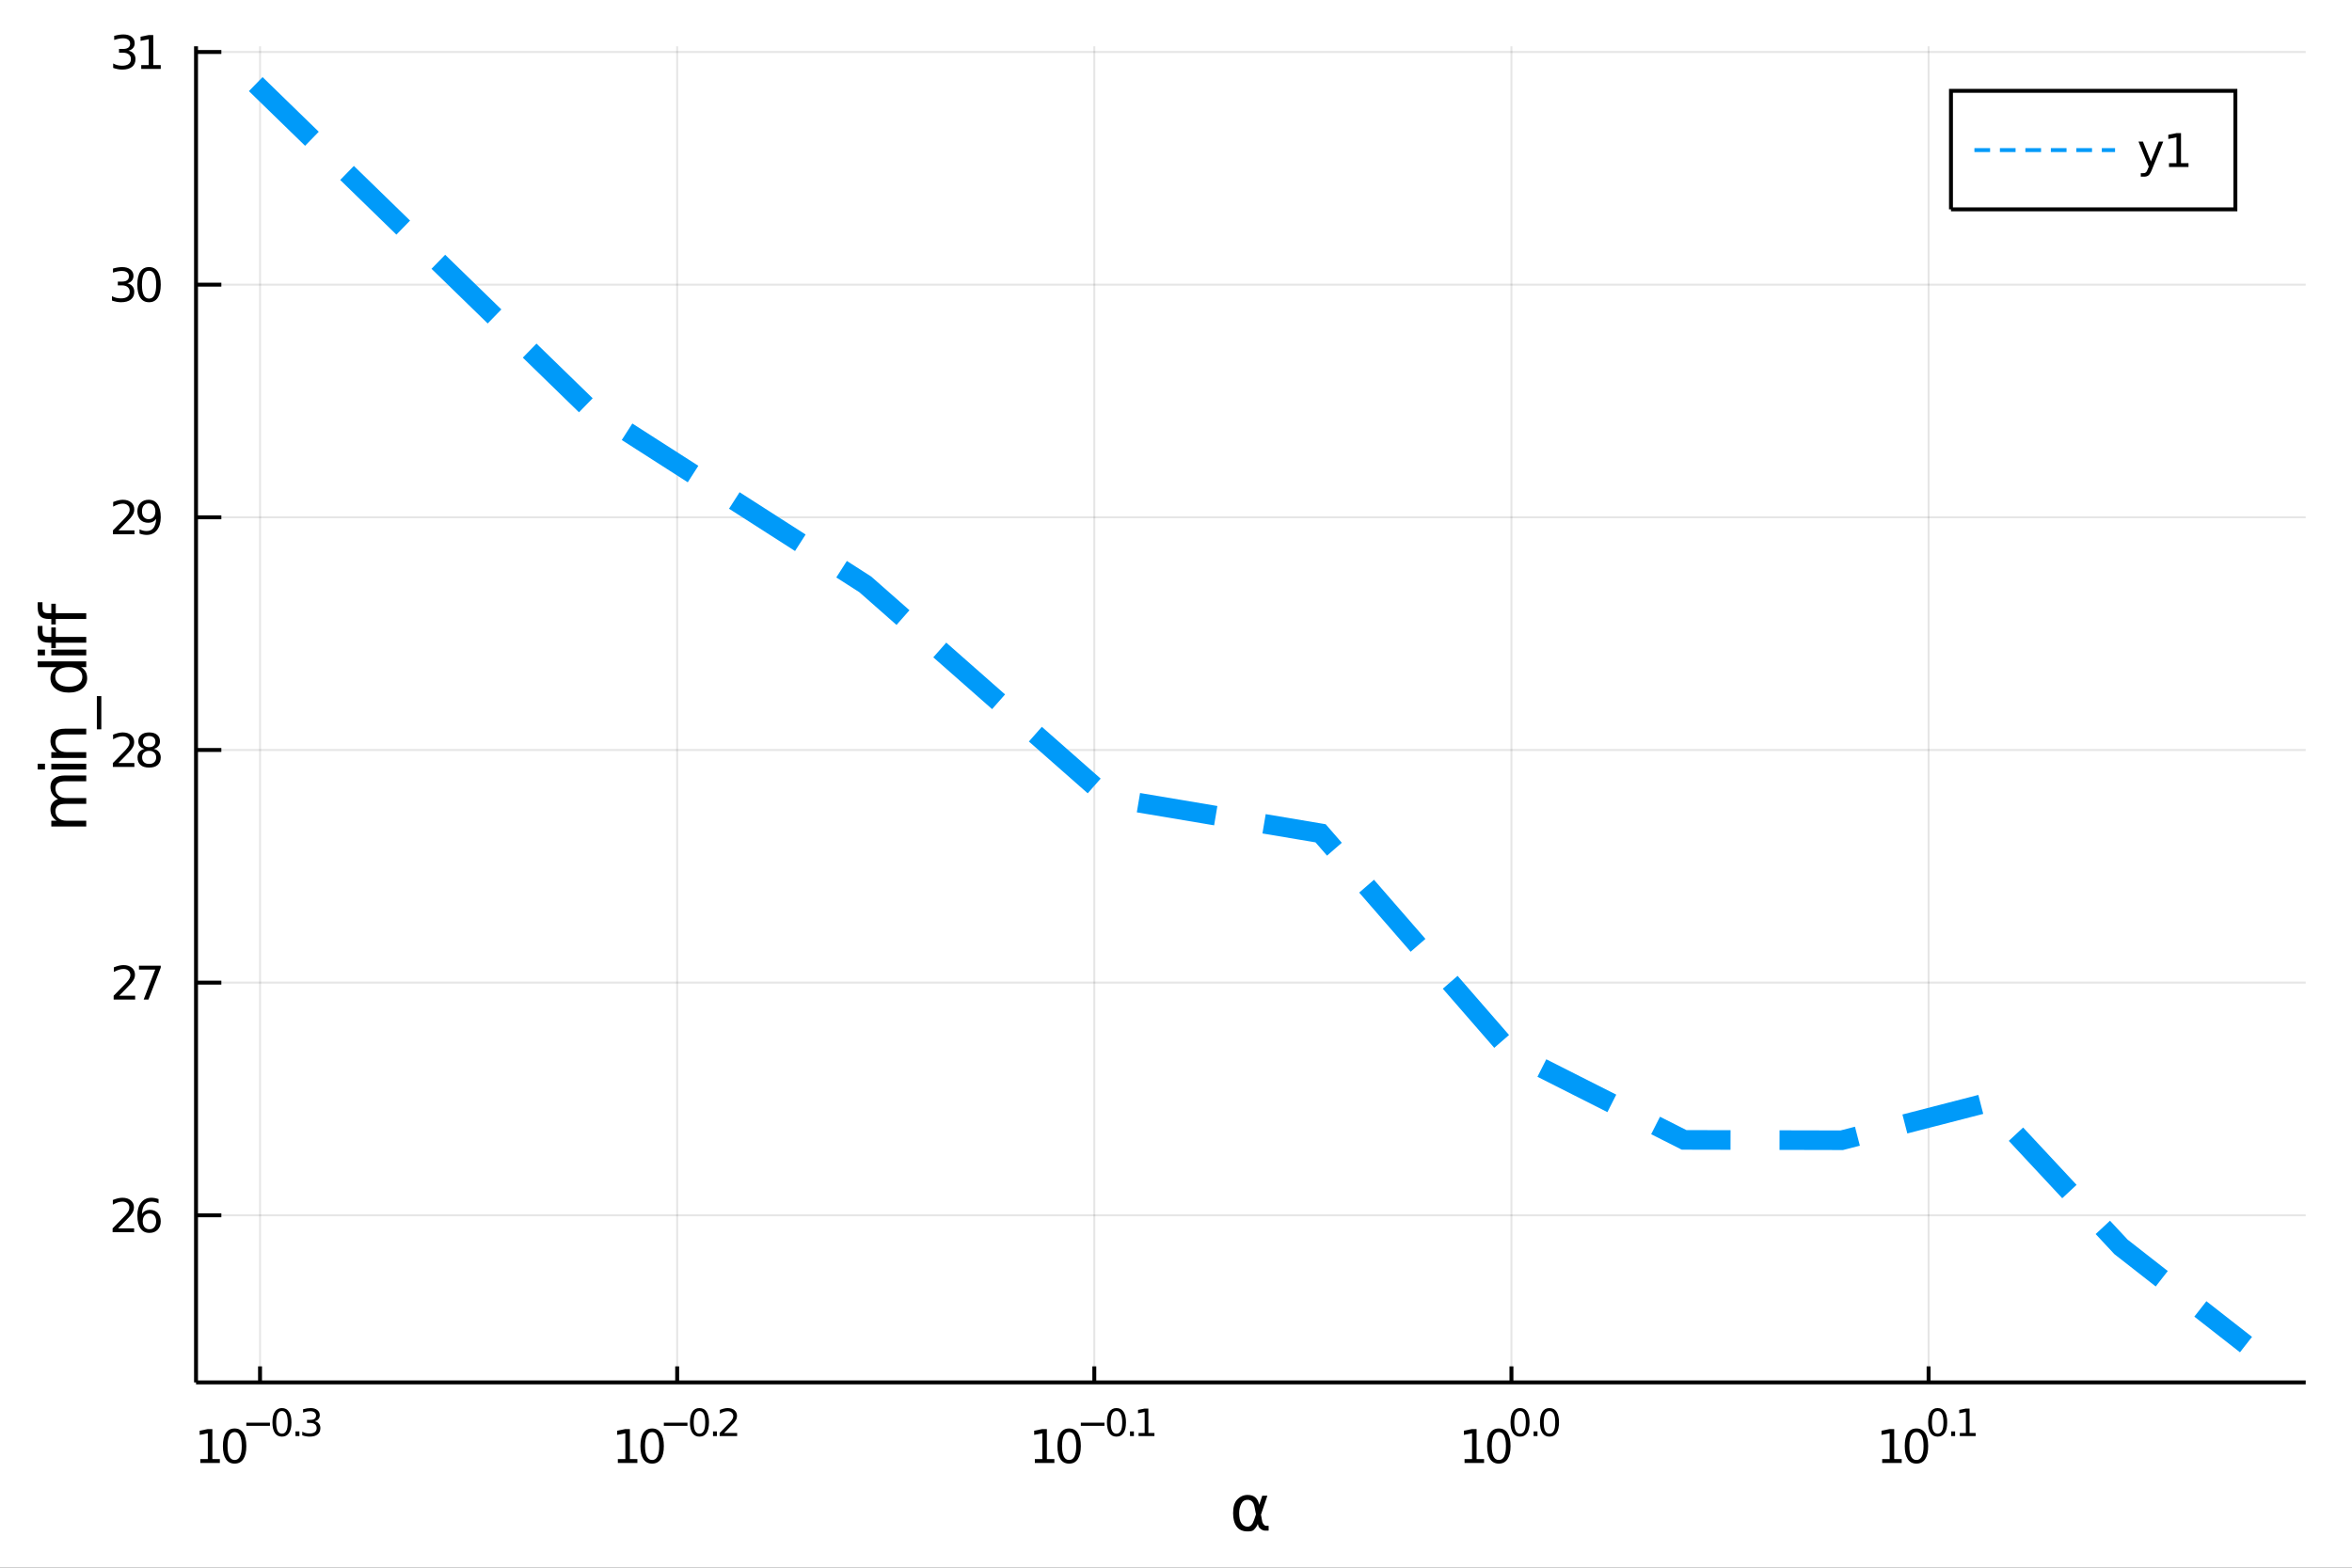 <?xml version="1.0" encoding="utf-8"?>
<svg xmlns="http://www.w3.org/2000/svg" xmlns:xlink="http://www.w3.org/1999/xlink" width="600" height="400" viewBox="0 0 2400 1600">
<rect x="0" y="0" width="2400" height="1600" fill="#333333" stroke="none"/>
<defs>
  <clipPath id="clip670">
    <rect x="0" y="0" width="2400" height="1600"/>
  </clipPath>
</defs>
<path clip-path="url(#clip670)" d="
M0 1600 L2400 1600 L2400 0 L0 0  Z
  " fill="#ffffff" fill-rule="evenodd" fill-opacity="1"/>
<defs>
  <clipPath id="clip671">
    <rect x="480" y="0" width="1681" height="1600"/>
  </clipPath>
</defs>
<path clip-path="url(#clip670)" d="
M200.028 1410.9 L2352.76 1410.9 L2352.76 47.244 L200.028 47.244  Z
  " fill="#ffffff" fill-rule="evenodd" fill-opacity="1"/>
<defs>
  <clipPath id="clip672">
    <rect x="200" y="47" width="2154" height="1365"/>
  </clipPath>
</defs>
<polyline clip-path="url(#clip672)" style="stroke:#000000; stroke-width:2; stroke-opacity:0.1; fill:none" points="
  265.339,1410.9 265.339,47.244 
  "/>
<polyline clip-path="url(#clip672)" style="stroke:#000000; stroke-width:2; stroke-opacity:0.1; fill:none" points="
  690.991,1410.9 690.991,47.244 
  "/>
<polyline clip-path="url(#clip672)" style="stroke:#000000; stroke-width:2; stroke-opacity:0.1; fill:none" points="
  1116.64,1410.9 1116.64,47.244 
  "/>
<polyline clip-path="url(#clip672)" style="stroke:#000000; stroke-width:2; stroke-opacity:0.1; fill:none" points="
  1542.29,1410.9 1542.29,47.244 
  "/>
<polyline clip-path="url(#clip672)" style="stroke:#000000; stroke-width:2; stroke-opacity:0.1; fill:none" points="
  1967.95,1410.9 1967.95,47.244 
  "/>
<polyline clip-path="url(#clip670)" style="stroke:#000000; stroke-width:4; stroke-opacity:1; fill:none" points="
  200.028,1410.9 2352.76,1410.9 
  "/>
<polyline clip-path="url(#clip670)" style="stroke:#000000; stroke-width:4; stroke-opacity:1; fill:none" points="
  265.339,1410.9 265.339,1394.53 
  "/>
<polyline clip-path="url(#clip670)" style="stroke:#000000; stroke-width:4; stroke-opacity:1; fill:none" points="
  690.991,1410.9 690.991,1394.53 
  "/>
<polyline clip-path="url(#clip670)" style="stroke:#000000; stroke-width:4; stroke-opacity:1; fill:none" points="
  1116.64,1410.9 1116.64,1394.53 
  "/>
<polyline clip-path="url(#clip670)" style="stroke:#000000; stroke-width:4; stroke-opacity:1; fill:none" points="
  1542.29,1410.9 1542.29,1394.53 
  "/>
<polyline clip-path="url(#clip670)" style="stroke:#000000; stroke-width:4; stroke-opacity:1; fill:none" points="
  1967.95,1410.9 1967.95,1394.53 
  "/>
<path clip-path="url(#clip670)" d="M 0 0 M204.429 1489.17 L212.068 1489.17 L212.068 1462.8 L203.758 1464.47 L203.758 1460.21 L212.022 1458.54 L216.698 1458.54 L216.698 1489.17 L224.336 1489.17 L224.336 1493.1 L204.429 1493.1 L204.429 1489.17 Z" fill="#000000" fill-rule="evenodd" fill-opacity="1" /><path clip-path="url(#clip670)" d="M 0 0 M239.406 1461.62 Q235.795 1461.62 233.966 1465.19 Q232.161 1468.73 232.161 1475.86 Q232.161 1482.97 233.966 1486.53 Q235.795 1490.07 239.406 1490.07 Q243.04 1490.07 244.846 1486.53 Q246.674 1482.97 246.674 1475.86 Q246.674 1468.73 244.846 1465.19 Q243.04 1461.62 239.406 1461.62 M239.406 1457.92 Q245.216 1457.92 248.272 1462.53 Q251.35 1467.11 251.35 1475.86 Q251.35 1484.59 248.272 1489.19 Q245.216 1493.78 239.406 1493.78 Q233.596 1493.78 230.517 1489.19 Q227.461 1484.59 227.461 1475.86 Q227.461 1467.11 230.517 1462.53 Q233.596 1457.92 239.406 1457.92 Z" fill="#000000" fill-rule="evenodd" fill-opacity="1" /><path clip-path="url(#clip670)" d="M 0 0 M251.35 1452.02 L275.462 1452.02 L275.462 1455.22 L251.35 1455.22 L251.35 1452.02 Z" fill="#000000" fill-rule="evenodd" fill-opacity="1" /><path clip-path="url(#clip670)" d="M 0 0 M287.706 1440.11 Q284.772 1440.11 283.286 1443.01 Q281.819 1445.89 281.819 1451.68 Q281.819 1457.46 283.286 1460.35 Q284.772 1463.23 287.706 1463.23 Q290.658 1463.23 292.125 1460.35 Q293.611 1457.46 293.611 1451.68 Q293.611 1445.89 292.125 1443.01 Q290.658 1440.11 287.706 1440.11 M287.706 1437.11 Q292.426 1437.11 294.909 1440.85 Q297.41 1444.57 297.41 1451.68 Q297.41 1458.77 294.909 1462.51 Q292.426 1466.24 287.706 1466.24 Q282.985 1466.24 280.483 1462.51 Q278.001 1458.77 278.001 1451.68 Q278.001 1444.57 280.483 1440.85 Q282.985 1437.11 287.706 1437.11 Z" fill="#000000" fill-rule="evenodd" fill-opacity="1" /><path clip-path="url(#clip670)" d="M 0 0 M301.529 1460.92 L305.498 1460.92 L305.498 1465.69 L301.529 1465.69 L301.529 1460.92 Z" fill="#000000" fill-rule="evenodd" fill-opacity="1" /><path clip-path="url(#clip670)" d="M 0 0 M321.127 1450.55 Q323.854 1451.14 325.378 1452.98 Q326.92 1454.82 326.92 1457.53 Q326.92 1461.69 324.061 1463.96 Q321.202 1466.24 315.936 1466.24 Q314.168 1466.24 312.287 1465.88 Q310.425 1465.54 308.432 1464.85 L308.432 1461.18 Q310.012 1462.1 311.892 1462.57 Q313.773 1463.04 315.823 1463.04 Q319.397 1463.04 321.259 1461.63 Q323.139 1460.22 323.139 1457.53 Q323.139 1455.05 321.39 1453.66 Q319.66 1452.25 316.557 1452.25 L313.284 1452.25 L313.284 1449.12 L316.707 1449.12 Q319.51 1449.12 320.995 1448.01 Q322.481 1446.89 322.481 1444.78 Q322.481 1442.62 320.939 1441.47 Q319.416 1440.3 316.557 1440.3 Q314.996 1440.3 313.209 1440.64 Q311.422 1440.98 309.278 1441.69 L309.278 1438.31 Q311.441 1437.71 313.322 1437.41 Q315.221 1437.11 316.895 1437.11 Q321.221 1437.11 323.741 1439.08 Q326.262 1441.04 326.262 1444.38 Q326.262 1446.72 324.926 1448.33 Q323.591 1449.93 321.127 1450.55 Z" fill="#000000" fill-rule="evenodd" fill-opacity="1" /><path clip-path="url(#clip670)" d="M 0 0 M630.466 1489.17 L638.105 1489.17 L638.105 1462.8 L629.795 1464.47 L629.795 1460.21 L638.059 1458.54 L642.735 1458.54 L642.735 1489.17 L650.374 1489.17 L650.374 1493.1 L630.466 1493.1 L630.466 1489.17 Z" fill="#000000" fill-rule="evenodd" fill-opacity="1" /><path clip-path="url(#clip670)" d="M 0 0 M665.443 1461.62 Q661.832 1461.62 660.003 1465.19 Q658.198 1468.73 658.198 1475.86 Q658.198 1482.97 660.003 1486.53 Q661.832 1490.07 665.443 1490.07 Q669.077 1490.07 670.883 1486.53 Q672.712 1482.97 672.712 1475.86 Q672.712 1468.73 670.883 1465.19 Q669.077 1461.62 665.443 1461.62 M665.443 1457.92 Q671.253 1457.92 674.309 1462.53 Q677.388 1467.11 677.388 1475.86 Q677.388 1484.59 674.309 1489.19 Q671.253 1493.78 665.443 1493.78 Q659.633 1493.78 656.554 1489.19 Q653.499 1484.59 653.499 1475.86 Q653.499 1467.11 656.554 1462.53 Q659.633 1457.92 665.443 1457.92 Z" fill="#000000" fill-rule="evenodd" fill-opacity="1" /><path clip-path="url(#clip670)" d="M 0 0 M677.388 1452.02 L701.499 1452.02 L701.499 1455.22 L677.388 1455.22 L677.388 1452.02 Z" fill="#000000" fill-rule="evenodd" fill-opacity="1" /><path clip-path="url(#clip670)" d="M 0 0 M713.743 1440.11 Q710.809 1440.11 709.323 1443.01 Q707.856 1445.89 707.856 1451.68 Q707.856 1457.46 709.323 1460.35 Q710.809 1463.23 713.743 1463.23 Q716.696 1463.23 718.163 1460.35 Q719.649 1457.46 719.649 1451.68 Q719.649 1445.89 718.163 1443.01 Q716.696 1440.11 713.743 1440.11 M713.743 1437.11 Q718.464 1437.11 720.946 1440.85 Q723.448 1444.57 723.448 1451.68 Q723.448 1458.77 720.946 1462.51 Q718.464 1466.24 713.743 1466.24 Q709.022 1466.24 706.521 1462.51 Q704.038 1458.77 704.038 1451.68 Q704.038 1444.57 706.521 1440.85 Q709.022 1437.11 713.743 1437.11 Z" fill="#000000" fill-rule="evenodd" fill-opacity="1" /><path clip-path="url(#clip670)" d="M 0 0 M727.567 1460.92 L731.535 1460.92 L731.535 1465.69 L727.567 1465.69 L727.567 1460.92 Z" fill="#000000" fill-rule="evenodd" fill-opacity="1" /><path clip-path="url(#clip670)" d="M 0 0 M738.927 1462.5 L752.186 1462.5 L752.186 1465.69 L734.356 1465.69 L734.356 1462.5 Q736.519 1460.26 740.243 1456.5 Q743.986 1452.72 744.945 1451.63 Q746.769 1449.58 747.484 1448.16 Q748.218 1446.74 748.218 1445.36 Q748.218 1443.12 746.638 1441.71 Q745.077 1440.3 742.556 1440.3 Q740.77 1440.3 738.776 1440.92 Q736.801 1441.54 734.544 1442.8 L734.544 1438.97 Q736.839 1438.05 738.833 1437.58 Q740.826 1437.11 742.481 1437.11 Q746.845 1437.11 749.44 1439.29 Q752.036 1441.47 752.036 1445.12 Q752.036 1446.85 751.377 1448.41 Q750.738 1449.95 749.026 1452.06 Q748.556 1452.6 746.036 1455.22 Q743.516 1457.81 738.927 1462.5 Z" fill="#000000" fill-rule="evenodd" fill-opacity="1" /><path clip-path="url(#clip670)" d="M 0 0 M1055.97 1489.17 L1063.61 1489.17 L1063.61 1462.8 L1055.3 1464.47 L1055.3 1460.21 L1063.56 1458.54 L1068.24 1458.54 L1068.24 1489.17 L1075.88 1489.17 L1075.88 1493.1 L1055.97 1493.1 L1055.97 1489.17 Z" fill="#000000" fill-rule="evenodd" fill-opacity="1" /><path clip-path="url(#clip670)" d="M 0 0 M1090.94 1461.62 Q1087.33 1461.62 1085.5 1465.19 Q1083.7 1468.73 1083.7 1475.86 Q1083.7 1482.97 1085.5 1486.53 Q1087.33 1490.07 1090.94 1490.07 Q1094.58 1490.07 1096.38 1486.53 Q1098.21 1482.97 1098.21 1475.86 Q1098.21 1468.73 1096.38 1465.19 Q1094.58 1461.62 1090.94 1461.62 M1090.94 1457.92 Q1096.75 1457.92 1099.81 1462.53 Q1102.89 1467.11 1102.89 1475.86 Q1102.89 1484.59 1099.81 1489.19 Q1096.75 1493.78 1090.94 1493.78 Q1085.13 1493.78 1082.06 1489.19 Q1079 1484.59 1079 1475.86 Q1079 1467.11 1082.06 1462.53 Q1085.13 1457.92 1090.94 1457.92 Z" fill="#000000" fill-rule="evenodd" fill-opacity="1" /><path clip-path="url(#clip670)" d="M 0 0 M1102.89 1452.02 L1127 1452.02 L1127 1455.22 L1102.89 1455.22 L1102.89 1452.02 Z" fill="#000000" fill-rule="evenodd" fill-opacity="1" /><path clip-path="url(#clip670)" d="M 0 0 M1139.24 1440.11 Q1136.31 1440.11 1134.82 1443.01 Q1133.36 1445.89 1133.36 1451.68 Q1133.36 1457.46 1134.82 1460.35 Q1136.31 1463.23 1139.24 1463.23 Q1142.2 1463.23 1143.66 1460.35 Q1145.15 1457.46 1145.15 1451.68 Q1145.15 1445.89 1143.66 1443.01 Q1142.2 1440.11 1139.24 1440.11 M1139.24 1437.11 Q1143.96 1437.11 1146.45 1440.85 Q1148.95 1444.57 1148.95 1451.68 Q1148.95 1458.77 1146.45 1462.51 Q1143.96 1466.24 1139.24 1466.24 Q1134.52 1466.24 1132.02 1462.51 Q1129.54 1458.77 1129.54 1451.68 Q1129.54 1444.57 1132.02 1440.85 Q1134.52 1437.11 1139.24 1437.11 Z" fill="#000000" fill-rule="evenodd" fill-opacity="1" /><path clip-path="url(#clip670)" d="M 0 0 M1153.07 1460.92 L1157.04 1460.92 L1157.04 1465.69 L1153.07 1465.69 L1153.07 1460.92 Z" fill="#000000" fill-rule="evenodd" fill-opacity="1" /><path clip-path="url(#clip670)" d="M 0 0 M1161.81 1462.5 L1168.02 1462.5 L1168.02 1441.07 L1161.27 1442.43 L1161.27 1438.97 L1167.98 1437.61 L1171.78 1437.61 L1171.78 1462.5 L1177.99 1462.5 L1177.99 1465.69 L1161.81 1465.69 L1161.81 1462.5 Z" fill="#000000" fill-rule="evenodd" fill-opacity="1" /><path clip-path="url(#clip670)" d="M 0 0 M1494.45 1489.17 L1502.09 1489.17 L1502.09 1462.8 L1493.78 1464.47 L1493.78 1460.21 L1502.04 1458.54 L1506.71 1458.54 L1506.71 1489.17 L1514.35 1489.17 L1514.35 1493.1 L1494.45 1493.1 L1494.45 1489.17 Z" fill="#000000" fill-rule="evenodd" fill-opacity="1" /><path clip-path="url(#clip670)" d="M 0 0 M1529.42 1461.62 Q1525.81 1461.62 1523.98 1465.19 Q1522.18 1468.73 1522.18 1475.86 Q1522.18 1482.97 1523.98 1486.53 Q1525.81 1490.07 1529.42 1490.07 Q1533.06 1490.07 1534.86 1486.53 Q1536.69 1482.97 1536.69 1475.86 Q1536.69 1468.73 1534.86 1465.19 Q1533.06 1461.62 1529.42 1461.62 M1529.42 1457.92 Q1535.23 1457.92 1538.29 1462.53 Q1541.37 1467.11 1541.37 1475.86 Q1541.37 1484.59 1538.29 1489.19 Q1535.23 1493.78 1529.42 1493.78 Q1523.61 1493.78 1520.53 1489.19 Q1517.48 1484.59 1517.48 1475.86 Q1517.48 1467.11 1520.53 1462.53 Q1523.61 1457.92 1529.42 1457.92 Z" fill="#000000" fill-rule="evenodd" fill-opacity="1" /><path clip-path="url(#clip670)" d="M 0 0 M1551.07 1440.11 Q1548.14 1440.11 1546.65 1443.01 Q1545.19 1445.89 1545.19 1451.68 Q1545.19 1457.46 1546.65 1460.35 Q1548.14 1463.23 1551.07 1463.23 Q1554.03 1463.23 1555.49 1460.35 Q1556.98 1457.46 1556.98 1451.68 Q1556.98 1445.89 1555.49 1443.01 Q1554.03 1440.11 1551.07 1440.11 M1551.07 1437.11 Q1555.79 1437.11 1558.28 1440.85 Q1560.78 1444.57 1560.78 1451.68 Q1560.78 1458.77 1558.28 1462.51 Q1555.79 1466.24 1551.07 1466.24 Q1546.35 1466.24 1543.85 1462.51 Q1541.37 1458.77 1541.37 1451.68 Q1541.37 1444.57 1543.85 1440.85 Q1546.35 1437.11 1551.07 1437.11 Z" fill="#000000" fill-rule="evenodd" fill-opacity="1" /><path clip-path="url(#clip670)" d="M 0 0 M1564.9 1460.92 L1568.86 1460.92 L1568.86 1465.69 L1564.9 1465.69 L1564.9 1460.92 Z" fill="#000000" fill-rule="evenodd" fill-opacity="1" /><path clip-path="url(#clip670)" d="M 0 0 M1581.11 1440.11 Q1578.17 1440.11 1576.69 1443.01 Q1575.22 1445.89 1575.22 1451.68 Q1575.22 1457.46 1576.69 1460.35 Q1578.17 1463.23 1581.11 1463.23 Q1584.06 1463.23 1585.53 1460.35 Q1587.01 1457.46 1587.01 1451.68 Q1587.01 1445.89 1585.53 1443.01 Q1584.06 1440.11 1581.11 1440.11 M1581.11 1437.11 Q1585.83 1437.11 1588.31 1440.85 Q1590.81 1444.57 1590.81 1451.68 Q1590.81 1458.77 1588.31 1462.51 Q1585.83 1466.24 1581.11 1466.24 Q1576.39 1466.24 1573.89 1462.51 Q1571.4 1458.77 1571.4 1451.68 Q1571.4 1444.57 1573.89 1440.85 Q1576.39 1437.11 1581.11 1437.11 Z" fill="#000000" fill-rule="evenodd" fill-opacity="1" /><path clip-path="url(#clip670)" d="M 0 0 M1920.6 1489.17 L1928.24 1489.17 L1928.24 1462.8 L1919.93 1464.47 L1919.93 1460.21 L1928.19 1458.54 L1932.87 1458.54 L1932.87 1489.17 L1940.5 1489.17 L1940.5 1493.1 L1920.6 1493.1 L1920.6 1489.17 Z" fill="#000000" fill-rule="evenodd" fill-opacity="1" /><path clip-path="url(#clip670)" d="M 0 0 M1955.57 1461.62 Q1951.96 1461.62 1950.13 1465.19 Q1948.33 1468.73 1948.33 1475.86 Q1948.33 1482.97 1950.13 1486.53 Q1951.96 1490.07 1955.57 1490.07 Q1959.21 1490.07 1961.01 1486.53 Q1962.84 1482.97 1962.84 1475.86 Q1962.84 1468.73 1961.01 1465.19 Q1959.21 1461.62 1955.57 1461.62 M1955.57 1457.92 Q1961.38 1457.92 1964.44 1462.53 Q1967.52 1467.11 1967.52 1475.86 Q1967.52 1484.59 1964.44 1489.19 Q1961.38 1493.78 1955.57 1493.78 Q1949.76 1493.78 1946.68 1489.19 Q1943.63 1484.59 1943.63 1475.86 Q1943.63 1467.11 1946.68 1462.53 Q1949.76 1457.92 1955.57 1457.92 Z" fill="#000000" fill-rule="evenodd" fill-opacity="1" /><path clip-path="url(#clip670)" d="M 0 0 M1977.22 1440.11 Q1974.29 1440.11 1972.8 1443.01 Q1971.34 1445.89 1971.34 1451.68 Q1971.34 1457.46 1972.8 1460.35 Q1974.29 1463.23 1977.22 1463.23 Q1980.18 1463.23 1981.64 1460.35 Q1983.13 1457.46 1983.13 1451.68 Q1983.13 1445.89 1981.64 1443.01 Q1980.18 1440.11 1977.22 1440.11 M1977.22 1437.11 Q1981.94 1437.11 1984.43 1440.85 Q1986.93 1444.57 1986.93 1451.68 Q1986.93 1458.77 1984.43 1462.51 Q1981.94 1466.24 1977.22 1466.24 Q1972.5 1466.24 1970 1462.51 Q1967.52 1458.77 1967.52 1451.68 Q1967.52 1444.57 1970 1440.85 Q1972.5 1437.11 1977.22 1437.11 Z" fill="#000000" fill-rule="evenodd" fill-opacity="1" /><path clip-path="url(#clip670)" d="M 0 0 M1991.05 1460.92 L1995.01 1460.92 L1995.01 1465.69 L1991.05 1465.69 L1991.05 1460.92 Z" fill="#000000" fill-rule="evenodd" fill-opacity="1" /><path clip-path="url(#clip670)" d="M 0 0 M1999.79 1462.5 L2006 1462.5 L2006 1441.07 L1999.25 1442.43 L1999.25 1438.97 L2005.96 1437.61 L2009.76 1437.61 L2009.76 1462.5 L2015.97 1462.5 L2015.97 1465.69 L1999.79 1465.69 L1999.79 1462.5 Z" fill="#000000" fill-rule="evenodd" fill-opacity="1" /><path clip-path="url(#clip670)" d="M 0 0 M1281.6 1545.6 L1280.2 1538.25 Q1278.76 1530.71 1273.1 1530.71 Q1268.83 1530.71 1266.89 1534.21 Q1264.44 1538.6 1264.44 1544.39 Q1264.44 1551.4 1266.83 1554.74 Q1269.25 1558.14 1273.1 1558.14 Q1277.36 1558.14 1279.65 1551.36 L1281.6 1545.6 M1284.87 1535.86 L1288.03 1526.54 L1293.25 1526.54 L1286.72 1545.86 L1287.99 1552.83 Q1288.28 1554.39 1289.39 1555.69 Q1290.7 1557.22 1291.72 1557.22 L1294.52 1557.22 L1294.52 1562.19 L1291.02 1562.19 Q1288.03 1562.19 1285.35 1559.51 Q1284.05 1558.18 1283.51 1555.37 Q1282.04 1558.91 1279.05 1561.68 Q1277.65 1562.98 1273.1 1562.98 Q1265.62 1562.98 1261.99 1558.14 Q1258.27 1553.15 1258.27 1544.39 Q1258.27 1535.04 1262.31 1530.64 Q1266.8 1525.74 1273.1 1525.74 Q1283 1525.74 1284.87 1535.86 Z" fill="#000000" fill-rule="evenodd" fill-opacity="1" /><polyline clip-path="url(#clip672)" style="stroke:#000000; stroke-width:2; stroke-opacity:0.1; fill:none" points="
  200.028,1240.35 2352.76,1240.35 
  "/>
<polyline clip-path="url(#clip672)" style="stroke:#000000; stroke-width:2; stroke-opacity:0.1; fill:none" points="
  200.028,1002.89 2352.76,1002.89 
  "/>
<polyline clip-path="url(#clip672)" style="stroke:#000000; stroke-width:2; stroke-opacity:0.1; fill:none" points="
  200.028,765.434 2352.76,765.434 
  "/>
<polyline clip-path="url(#clip672)" style="stroke:#000000; stroke-width:2; stroke-opacity:0.1; fill:none" points="
  200.028,527.977 2352.76,527.977 
  "/>
<polyline clip-path="url(#clip672)" style="stroke:#000000; stroke-width:2; stroke-opacity:0.1; fill:none" points="
  200.028,290.519 2352.76,290.519 
  "/>
<polyline clip-path="url(#clip672)" style="stroke:#000000; stroke-width:2; stroke-opacity:0.1; fill:none" points="
  200.028,53.061 2352.76,53.061 
  "/>
<polyline clip-path="url(#clip670)" style="stroke:#000000; stroke-width:4; stroke-opacity:1; fill:none" points="
  200.028,1410.9 200.028,47.244 
  "/>
<polyline clip-path="url(#clip670)" style="stroke:#000000; stroke-width:4; stroke-opacity:1; fill:none" points="
  200.028,1240.35 225.861,1240.35 
  "/>
<polyline clip-path="url(#clip670)" style="stroke:#000000; stroke-width:4; stroke-opacity:1; fill:none" points="
  200.028,1002.89 225.861,1002.89 
  "/>
<polyline clip-path="url(#clip670)" style="stroke:#000000; stroke-width:4; stroke-opacity:1; fill:none" points="
  200.028,765.434 225.861,765.434 
  "/>
<polyline clip-path="url(#clip670)" style="stroke:#000000; stroke-width:4; stroke-opacity:1; fill:none" points="
  200.028,527.977 225.861,527.977 
  "/>
<polyline clip-path="url(#clip670)" style="stroke:#000000; stroke-width:4; stroke-opacity:1; fill:none" points="
  200.028,290.519 225.861,290.519 
  "/>
<polyline clip-path="url(#clip670)" style="stroke:#000000; stroke-width:4; stroke-opacity:1; fill:none" points="
  200.028,53.061 225.861,53.061 
  "/>
<path clip-path="url(#clip670)" d="M 0 0 M120.533 1253.7 L136.853 1253.7 L136.853 1257.63 L114.908 1257.63 L114.908 1253.7 Q117.57 1250.94 122.154 1246.31 Q126.76 1241.66 127.941 1240.32 Q130.186 1237.79 131.066 1236.06 Q131.968 1234.3 131.968 1232.61 Q131.968 1229.85 130.024 1228.12 Q128.103 1226.38 125.001 1226.38 Q122.802 1226.38 120.348 1227.14 Q117.918 1227.91 115.14 1229.46 L115.14 1224.74 Q117.964 1223.6 120.418 1223.02 Q122.871 1222.45 124.908 1222.45 Q130.279 1222.45 133.473 1225.13 Q136.667 1227.82 136.667 1232.31 Q136.667 1234.44 135.857 1236.36 Q135.07 1238.26 132.964 1240.85 Q132.385 1241.52 129.283 1244.74 Q126.181 1247.93 120.533 1253.7 Z" fill="#000000" fill-rule="evenodd" fill-opacity="1" /><path clip-path="url(#clip670)" d="M 0 0 M152.501 1238.49 Q149.353 1238.49 147.501 1240.64 Q145.672 1242.79 145.672 1246.54 Q145.672 1250.27 147.501 1252.45 Q149.353 1254.6 152.501 1254.6 Q155.649 1254.6 157.478 1252.45 Q159.329 1250.27 159.329 1246.54 Q159.329 1242.79 157.478 1240.64 Q155.649 1238.49 152.501 1238.49 M161.783 1223.83 L161.783 1228.09 Q160.024 1227.26 158.218 1226.82 Q156.436 1226.38 154.677 1226.38 Q150.047 1226.38 147.593 1229.51 Q145.163 1232.63 144.816 1238.95 Q146.181 1236.94 148.241 1235.87 Q150.302 1234.78 152.778 1234.78 Q157.987 1234.78 160.996 1237.95 Q164.028 1241.1 164.028 1246.54 Q164.028 1251.87 160.88 1255.08 Q157.732 1258.3 152.501 1258.3 Q146.505 1258.3 143.334 1253.72 Q140.163 1249.11 140.163 1240.39 Q140.163 1232.19 144.052 1227.33 Q147.941 1222.45 154.491 1222.45 Q156.251 1222.45 158.033 1222.79 Q159.839 1223.14 161.783 1223.83 Z" fill="#000000" fill-rule="evenodd" fill-opacity="1" /><path clip-path="url(#clip670)" d="M 0 0 M121.598 1016.24 L137.917 1016.24 L137.917 1020.17 L115.973 1020.17 L115.973 1016.24 Q118.635 1013.48 123.218 1008.85 Q127.825 1004.2 129.005 1002.86 Q131.251 1000.33 132.13 998.598 Q133.033 996.839 133.033 995.149 Q133.033 992.395 131.089 990.659 Q129.167 988.923 126.066 988.923 Q123.867 988.923 121.413 989.686 Q118.982 990.45 116.205 992.001 L116.205 987.279 Q119.029 986.145 121.482 985.566 Q123.936 984.987 125.973 984.987 Q131.343 984.987 134.538 987.673 Q137.732 990.358 137.732 994.849 Q137.732 996.978 136.922 998.899 Q136.135 1000.8 134.029 1003.39 Q133.45 1004.06 130.348 1007.28 Q127.246 1010.47 121.598 1016.24 Z" fill="#000000" fill-rule="evenodd" fill-opacity="1" /><path clip-path="url(#clip670)" d="M 0 0 M141.806 985.612 L164.028 985.612 L164.028 987.603 L151.482 1020.17 L146.598 1020.17 L158.403 989.548 L141.806 989.548 L141.806 985.612 Z" fill="#000000" fill-rule="evenodd" fill-opacity="1" /><path clip-path="url(#clip670)" d="M 0 0 M120.788 778.779 L137.107 778.779 L137.107 782.714 L115.163 782.714 L115.163 778.779 Q117.825 776.025 122.408 771.395 Q127.015 766.742 128.195 765.4 Q130.441 762.877 131.32 761.141 Q132.223 759.381 132.223 757.691 Q132.223 754.937 130.279 753.201 Q128.357 751.465 125.255 751.465 Q123.056 751.465 120.603 752.229 Q118.172 752.992 115.394 754.543 L115.394 749.821 Q118.218 748.687 120.672 748.108 Q123.126 747.529 125.163 747.529 Q130.533 747.529 133.728 750.215 Q136.922 752.9 136.922 757.391 Q136.922 759.52 136.112 761.441 Q135.325 763.34 133.218 765.932 Q132.64 766.603 129.538 769.821 Q126.436 773.015 120.788 778.779 Z" fill="#000000" fill-rule="evenodd" fill-opacity="1" /><path clip-path="url(#clip670)" d="M 0 0 M152.177 766.303 Q148.843 766.303 146.922 768.085 Q145.024 769.867 145.024 772.992 Q145.024 776.117 146.922 777.9 Q148.843 779.682 152.177 779.682 Q155.51 779.682 157.431 777.9 Q159.353 776.094 159.353 772.992 Q159.353 769.867 157.431 768.085 Q155.533 766.303 152.177 766.303 M147.501 764.312 Q144.491 763.571 142.802 761.511 Q141.135 759.451 141.135 756.488 Q141.135 752.344 144.075 749.937 Q147.038 747.529 152.177 747.529 Q157.339 747.529 160.278 749.937 Q163.218 752.344 163.218 756.488 Q163.218 759.451 161.528 761.511 Q159.862 763.571 156.876 764.312 Q160.255 765.099 162.13 767.39 Q164.028 769.682 164.028 772.992 Q164.028 778.015 160.95 780.701 Q157.894 783.386 152.177 783.386 Q146.459 783.386 143.38 780.701 Q140.325 778.015 140.325 772.992 Q140.325 769.682 142.223 767.39 Q144.121 765.099 147.501 764.312 M145.788 756.928 Q145.788 759.613 147.454 761.117 Q149.144 762.622 152.177 762.622 Q155.186 762.622 156.876 761.117 Q158.589 759.613 158.589 756.928 Q158.589 754.242 156.876 752.738 Q155.186 751.233 152.177 751.233 Q149.144 751.233 147.454 752.738 Q145.788 754.242 145.788 756.928 Z" fill="#000000" fill-rule="evenodd" fill-opacity="1" /><path clip-path="url(#clip670)" d="M 0 0 M120.88 541.321 L137.2 541.321 L137.2 545.257 L115.256 545.257 L115.256 541.321 Q117.918 538.567 122.501 533.937 Q127.107 529.284 128.288 527.942 Q130.533 525.419 131.413 523.683 Q132.316 521.923 132.316 520.233 Q132.316 517.479 130.371 515.743 Q128.45 514.007 125.348 514.007 Q123.149 514.007 120.695 514.771 Q118.265 515.534 115.487 517.085 L115.487 512.363 Q118.311 511.229 120.765 510.65 Q123.218 510.072 125.255 510.072 Q130.626 510.072 133.82 512.757 Q137.015 515.442 137.015 519.933 Q137.015 522.062 136.204 523.983 Q135.417 525.882 133.311 528.474 Q132.732 529.145 129.63 532.363 Q126.529 535.557 120.88 541.321 Z" fill="#000000" fill-rule="evenodd" fill-opacity="1" /><path clip-path="url(#clip670)" d="M 0 0 M142.408 544.539 L142.408 540.28 Q144.167 541.113 145.973 541.553 Q147.778 541.993 149.515 541.993 Q154.144 541.993 156.575 538.891 Q159.028 535.766 159.376 529.423 Q158.033 531.414 155.973 532.479 Q153.913 533.544 151.413 533.544 Q146.228 533.544 143.195 530.419 Q140.186 527.27 140.186 521.831 Q140.186 516.507 143.334 513.289 Q146.482 510.072 151.714 510.072 Q157.709 510.072 160.857 514.678 Q164.028 519.261 164.028 528.011 Q164.028 536.182 160.14 541.067 Q156.274 545.928 149.723 545.928 Q147.964 545.928 146.158 545.581 Q144.353 545.233 142.408 544.539 M151.714 529.886 Q154.862 529.886 156.69 527.733 Q158.542 525.581 158.542 521.831 Q158.542 518.104 156.69 515.951 Q154.862 513.775 151.714 513.775 Q148.566 513.775 146.714 515.951 Q144.885 518.104 144.885 521.831 Q144.885 525.581 146.714 527.733 Q148.566 529.886 151.714 529.886 Z" fill="#000000" fill-rule="evenodd" fill-opacity="1" /><path clip-path="url(#clip670)" d="M 0 0 M129.885 289.164 Q133.242 289.882 135.117 292.15 Q137.015 294.419 137.015 297.752 Q137.015 302.868 133.496 305.669 Q129.978 308.47 123.496 308.47 Q121.32 308.47 119.006 308.03 Q116.714 307.613 114.26 306.757 L114.26 302.243 Q116.205 303.377 118.519 303.956 Q120.834 304.535 123.357 304.535 Q127.755 304.535 130.047 302.799 Q132.362 301.062 132.362 297.752 Q132.362 294.697 130.209 292.984 Q128.08 291.248 124.26 291.248 L120.232 291.248 L120.232 287.405 L124.445 287.405 Q127.894 287.405 129.723 286.039 Q131.552 284.651 131.552 282.058 Q131.552 279.396 129.654 277.984 Q127.779 276.549 124.26 276.549 Q122.339 276.549 120.14 276.965 Q117.941 277.382 115.302 278.262 L115.302 274.095 Q117.964 273.354 120.279 272.984 Q122.617 272.614 124.677 272.614 Q130.001 272.614 133.103 275.044 Q136.204 277.451 136.204 281.572 Q136.204 284.442 134.561 286.433 Q132.917 288.4 129.885 289.164 Z" fill="#000000" fill-rule="evenodd" fill-opacity="1" /><path clip-path="url(#clip670)" d="M 0 0 M152.084 276.317 Q148.473 276.317 146.644 279.882 Q144.839 283.424 144.839 290.553 Q144.839 297.66 146.644 301.224 Q148.473 304.766 152.084 304.766 Q155.718 304.766 157.524 301.224 Q159.353 297.66 159.353 290.553 Q159.353 283.424 157.524 279.882 Q155.718 276.317 152.084 276.317 M152.084 272.614 Q157.894 272.614 160.95 277.22 Q164.028 281.803 164.028 290.553 Q164.028 299.28 160.95 303.887 Q157.894 308.47 152.084 308.47 Q146.274 308.47 143.195 303.887 Q140.14 299.28 140.14 290.553 Q140.14 281.803 143.195 277.22 Q146.274 272.614 152.084 272.614 Z" fill="#000000" fill-rule="evenodd" fill-opacity="1" /><path clip-path="url(#clip670)" d="M 0 0 M131.112 51.706 Q134.468 52.424 136.343 54.693 Q138.242 56.961 138.242 60.294 Q138.242 65.41 134.723 68.211 Q131.205 71.012 124.723 71.012 Q122.547 71.012 120.232 70.572 Q117.941 70.155 115.487 69.299 L115.487 64.785 Q117.431 65.919 119.746 66.498 Q122.061 67.077 124.584 67.077 Q128.982 67.077 131.274 65.341 Q133.589 63.605 133.589 60.294 Q133.589 57.239 131.436 55.526 Q129.306 53.79 125.487 53.79 L121.459 53.79 L121.459 49.947 L125.672 49.947 Q129.121 49.947 130.95 48.581 Q132.779 47.193 132.779 44.6 Q132.779 41.938 130.88 40.526 Q129.005 39.091 125.487 39.091 Q123.566 39.091 121.367 39.507 Q119.168 39.924 116.529 40.804 L116.529 36.637 Q119.191 35.896 121.505 35.526 Q123.843 35.156 125.904 35.156 Q131.228 35.156 134.329 37.586 Q137.431 39.993 137.431 44.114 Q137.431 46.984 135.788 48.975 Q134.144 50.943 131.112 51.706 Z" fill="#000000" fill-rule="evenodd" fill-opacity="1" /><path clip-path="url(#clip670)" d="M 0 0 M144.121 66.405 L151.76 66.405 L151.76 40.04 L143.45 41.706 L143.45 37.447 L151.714 35.781 L156.39 35.781 L156.39 66.405 L164.028 66.405 L164.028 70.341 L144.121 70.341 L144.121 66.405 Z" fill="#000000" fill-rule="evenodd" fill-opacity="1" /><path clip-path="url(#clip670)" d="M 0 0 M59.199 815.533 Q55.253 813.336 53.375 810.281 Q51.497 807.225 51.497 803.088 Q51.497 797.518 55.412 794.494 Q59.295 791.47 66.488 791.47 L88.004 791.47 L88.004 797.358 L66.679 797.358 Q61.555 797.358 59.072 799.173 Q56.589 800.987 56.589 804.711 Q56.589 809.262 59.613 811.904 Q62.637 814.546 67.857 814.546 L88.004 814.546 L88.004 820.434 L66.679 820.434 Q61.523 820.434 59.072 822.248 Q56.589 824.063 56.589 827.85 Q56.589 832.338 59.645 834.98 Q62.669 837.622 67.857 837.622 L88.004 837.622 L88.004 843.51 L52.356 843.51 L52.356 837.622 L57.894 837.622 Q54.616 835.616 53.056 832.815 Q51.497 830.015 51.497 826.163 Q51.497 822.28 53.47 819.575 Q55.444 816.838 59.199 815.533 Z" fill="#000000" fill-rule="evenodd" fill-opacity="1" /><path clip-path="url(#clip670)" d="M 0 0 M52.356 785.327 L52.356 779.471 L88.004 779.471 L88.004 785.327 L52.356 785.327 M38.479 785.327 L38.479 779.471 L45.895 779.471 L45.895 785.327 L38.479 785.327 Z" fill="#000000" fill-rule="evenodd" fill-opacity="1" /><path clip-path="url(#clip670)" d="M 0 0 M66.488 743.696 L88.004 743.696 L88.004 749.552 L66.679 749.552 Q61.618 749.552 59.104 751.525 Q56.589 753.499 56.589 757.446 Q56.589 762.188 59.613 764.925 Q62.637 767.662 67.857 767.662 L88.004 767.662 L88.004 773.551 L52.356 773.551 L52.356 767.662 L57.894 767.662 Q54.68 765.562 53.088 762.729 Q51.497 759.864 51.497 756.141 Q51.497 749.998 55.316 746.847 Q59.104 743.696 66.488 743.696 Z" fill="#000000" fill-rule="evenodd" fill-opacity="1" /><path clip-path="url(#clip670)" d="M 0 0 M98.826 710.467 L103.377 710.467 L103.377 744.332 L98.826 744.332 L98.826 710.467 Z" fill="#000000" fill-rule="evenodd" fill-opacity="1" /><path clip-path="url(#clip670)" d="M 0 0 M57.767 680.866 L38.479 680.866 L38.479 675.01 L88.004 675.01 L88.004 680.866 L82.657 680.866 Q85.84 682.712 87.399 685.545 Q88.927 688.346 88.927 692.292 Q88.927 698.754 83.771 702.828 Q78.615 706.87 70.212 706.87 Q61.809 706.87 56.653 702.828 Q51.497 698.754 51.497 692.292 Q51.497 688.346 53.056 685.545 Q54.584 682.712 57.767 680.866 M70.212 700.823 Q76.673 700.823 80.365 698.181 Q84.026 695.507 84.026 690.86 Q84.026 686.213 80.365 683.54 Q76.673 680.866 70.212 680.866 Q63.751 680.866 60.09 683.54 Q56.398 686.213 56.398 690.86 Q56.398 695.507 60.09 698.181 Q63.751 700.823 70.212 700.823 Z" fill="#000000" fill-rule="evenodd" fill-opacity="1" /><path clip-path="url(#clip670)" d="M 0 0 M52.356 668.867 L52.356 663.01 L88.004 663.01 L88.004 668.867 L52.356 668.867 M38.479 668.867 L38.479 663.01 L45.895 663.01 L45.895 668.867 L38.479 668.867 Z" fill="#000000" fill-rule="evenodd" fill-opacity="1" /><path clip-path="url(#clip670)" d="M 0 0 M38.479 638.821 L43.349 638.821 L43.349 644.422 Q43.349 647.573 44.622 648.815 Q45.895 650.024 49.205 650.024 L52.356 650.024 L52.356 640.38 L56.908 640.38 L56.908 650.024 L88.004 650.024 L88.004 655.912 L56.908 655.912 L56.908 661.514 L52.356 661.514 L52.356 655.912 L49.874 655.912 Q43.922 655.912 41.216 653.143 Q38.479 650.374 38.479 644.359 L38.479 638.821 Z" fill="#000000" fill-rule="evenodd" fill-opacity="1" /><path clip-path="url(#clip670)" d="M 0 0 M38.479 614.631 L43.349 614.631 L43.349 620.233 Q43.349 623.384 44.622 624.625 Q45.895 625.835 49.205 625.835 L52.356 625.835 L52.356 616.19 L56.908 616.19 L56.908 625.835 L88.004 625.835 L88.004 631.723 L56.908 631.723 L56.908 637.325 L52.356 637.325 L52.356 631.723 L49.874 631.723 Q43.922 631.723 41.216 628.954 Q38.479 626.185 38.479 620.169 L38.479 614.631 Z" fill="#000000" fill-rule="evenodd" fill-opacity="1" /><polyline clip-path="url(#clip672)" style="stroke:#009af9; stroke-width:20; stroke-opacity:1; fill:none" stroke-dasharray="80, 50" points="
  260.955,85.838 597.991,413.831 882.951,596.439 1129.79,813.852 1347.53,850.467 1542.29,1074.37 1718.48,1163.39 1879.33,1163.75 2027.3,1125.6 2164.29,1272.59 
  2291.83,1372.3 
  "/>
<path clip-path="url(#clip670)" d="
M1990.79 213.659 L2281 213.659 L2281 92.699 L1990.79 92.699  Z
  " fill="#ffffff" fill-rule="evenodd" fill-opacity="1"/>
<polyline clip-path="url(#clip670)" style="stroke:#000000; stroke-width:4; stroke-opacity:1; fill:none" points="
  1990.79,213.659 2281,213.659 2281,92.699 1990.79,92.699 1990.79,213.659 
  "/>
<polyline clip-path="url(#clip670)" style="stroke:#009af9; stroke-width:4; stroke-opacity:1; fill:none" stroke-dasharray="16, 10" points="
  2014.71,153.179 2158.22,153.179 
  "/>
<path clip-path="url(#clip670)" d="M 0 0 M2195.98 172.867 Q2194.18 177.496 2192.47 178.908 Q2190.75 180.32 2187.88 180.32 L2184.48 180.32 L2184.48 176.755 L2186.98 176.755 Q2188.74 176.755 2189.71 175.922 Q2190.68 175.089 2191.86 171.987 L2192.63 170.043 L2182.14 144.533 L2186.66 144.533 L2194.76 164.811 L2202.86 144.533 L2207.37 144.533 L2195.98 172.867 Z" fill="#000000" fill-rule="evenodd" fill-opacity="1" /><path clip-path="url(#clip670)" d="M 0 0 M2213.25 166.524 L2220.89 166.524 L2220.89 140.158 L2212.58 141.825 L2212.58 137.566 L2220.85 135.899 L2225.52 135.899 L2225.52 166.524 L2233.16 166.524 L2233.16 170.459 L2213.25 170.459 L2213.25 166.524 Z" fill="#000000" fill-rule="evenodd" fill-opacity="1" /></svg>
